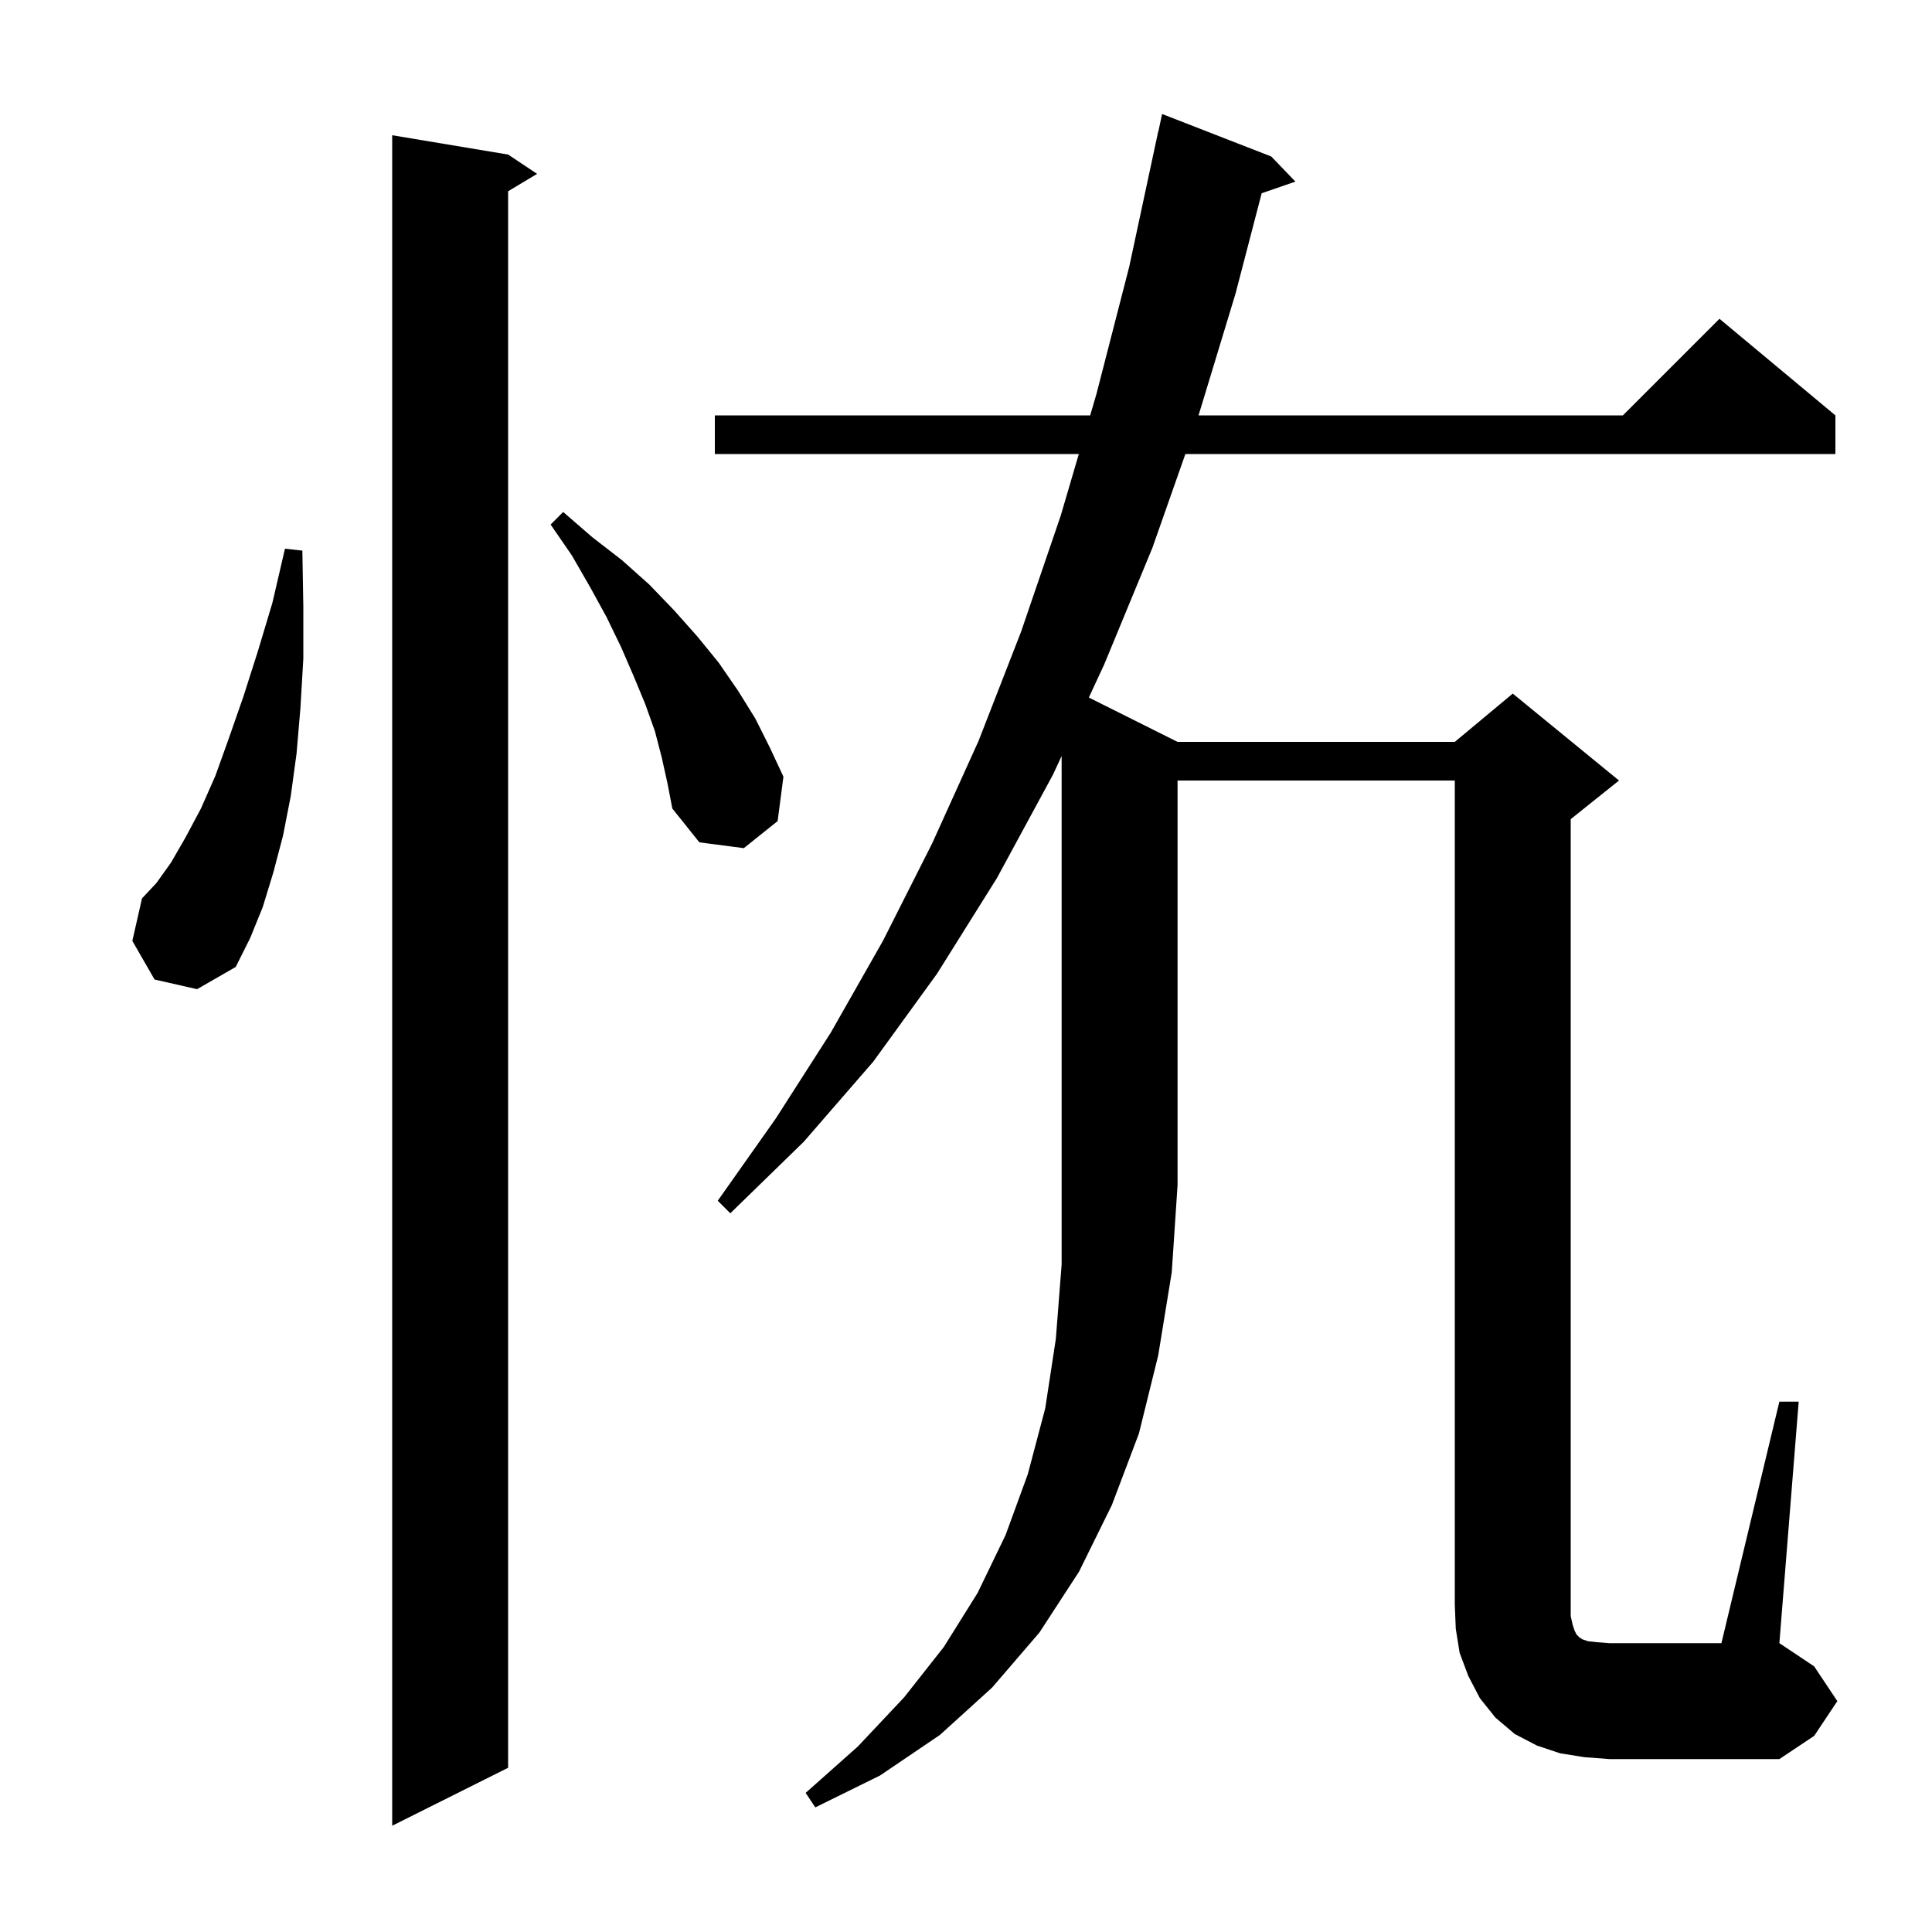 <svg xmlns="http://www.w3.org/2000/svg" xmlns:xlink="http://www.w3.org/1999/xlink" version="1.1" baseProfile="full" viewBox="0 0 200 200" width="200" height="200">
<g fill="black">
<path d="M 52.6 16.0 L 55.6 18.0 L 52.6 19.8 L 52.6 183.0 L 40.6 189.0 L 40.6 14.0 Z M 109.0 80.2 L 103.2 90.9 L 97.0 100.8 L 90.4 109.9 L 83.2 118.2 L 75.6 125.6 L 74.3 124.3 L 80.3 115.8 L 86.0 106.9 L 91.4 97.4 L 96.5 87.3 L 101.3 76.7 L 105.7 65.4 L 109.8 53.4 L 111.679 47.0 L 74.0 47.0 L 74.0 43.0 L 112.854 43.0 L 113.5 40.8 L 116.9 27.6 L 119.9 13.6 L 119.914 13.603 L 120.3 11.8 L 131.6 16.2 L 134.1 18.8 L 130.608 20.006 L 127.9 30.4 L 124.073 43.0 L 168.0 43.0 L 178.0 33.0 L 190.0 43.0 L 190.0 47.0 L 122.71 47.0 L 119.3 56.7 L 114.3 68.8 L 112.716 72.208 L 121.9 76.8 L 150.6 76.8 L 156.6 71.8 L 167.6 80.8 L 162.6 84.8 L 162.6 167.3 L 162.8 168.2 L 163.0 168.8 L 163.2 169.2 L 163.5 169.5 L 163.8 169.7 L 164.4 169.9 L 165.3 170.0 L 166.6 170.1 L 178.2 170.1 L 184.2 145.1 L 186.2 145.1 L 184.2 170.1 L 187.8 172.5 L 190.2 176.1 L 187.8 179.7 L 184.2 182.1 L 166.6 182.1 L 164.0 181.9 L 161.5 181.5 L 159.1 180.7 L 156.8 179.5 L 154.8 177.8 L 153.2 175.8 L 152.0 173.5 L 151.1 171.1 L 150.7 168.6 L 150.6 166.1 L 150.6 80.8 L 121.9 80.8 L 121.9 122.7 L 121.3 131.7 L 119.9 140.3 L 117.9 148.4 L 115.1 155.8 L 111.7 162.7 L 107.6 169.0 L 102.7 174.7 L 97.3 179.6 L 91.1 183.8 L 84.4 187.1 L 83.4 185.6 L 88.8 180.8 L 93.6 175.7 L 97.7 170.5 L 101.2 164.9 L 104.1 158.9 L 106.4 152.6 L 108.2 145.8 L 109.3 138.6 L 109.9 130.9 L 109.9 78.264 Z M 16.0 101.4 L 13.7 97.4 L 14.7 93.0 L 16.2 91.4 L 17.7 89.3 L 19.2 86.7 L 20.8 83.7 L 22.3 80.3 L 23.7 76.4 L 25.2 72.1 L 26.7 67.4 L 28.2 62.4 L 29.5 56.8 L 31.3 57.0 L 31.4 62.8 L 31.4 68.2 L 31.1 73.3 L 30.7 78.0 L 30.1 82.4 L 29.3 86.5 L 28.3 90.3 L 27.2 93.9 L 25.9 97.1 L 24.4 100.1 L 20.4 102.4 Z M 68.5 78.4 L 67.8 75.7 L 66.8 72.9 L 65.6 70.0 L 64.3 67.0 L 62.8 63.9 L 61.1 60.8 L 59.2 57.5 L 57.0 54.3 L 58.3 53.0 L 61.3 55.6 L 64.4 58.0 L 67.2 60.5 L 69.8 63.2 L 72.2 65.9 L 74.4 68.6 L 76.4 71.5 L 78.2 74.4 L 79.7 77.4 L 81.1 80.4 L 80.5 85.0 L 77.0 87.8 L 72.4 87.2 L 69.6 83.7 L 69.1 81.1 Z " />
</g>
</svg>
